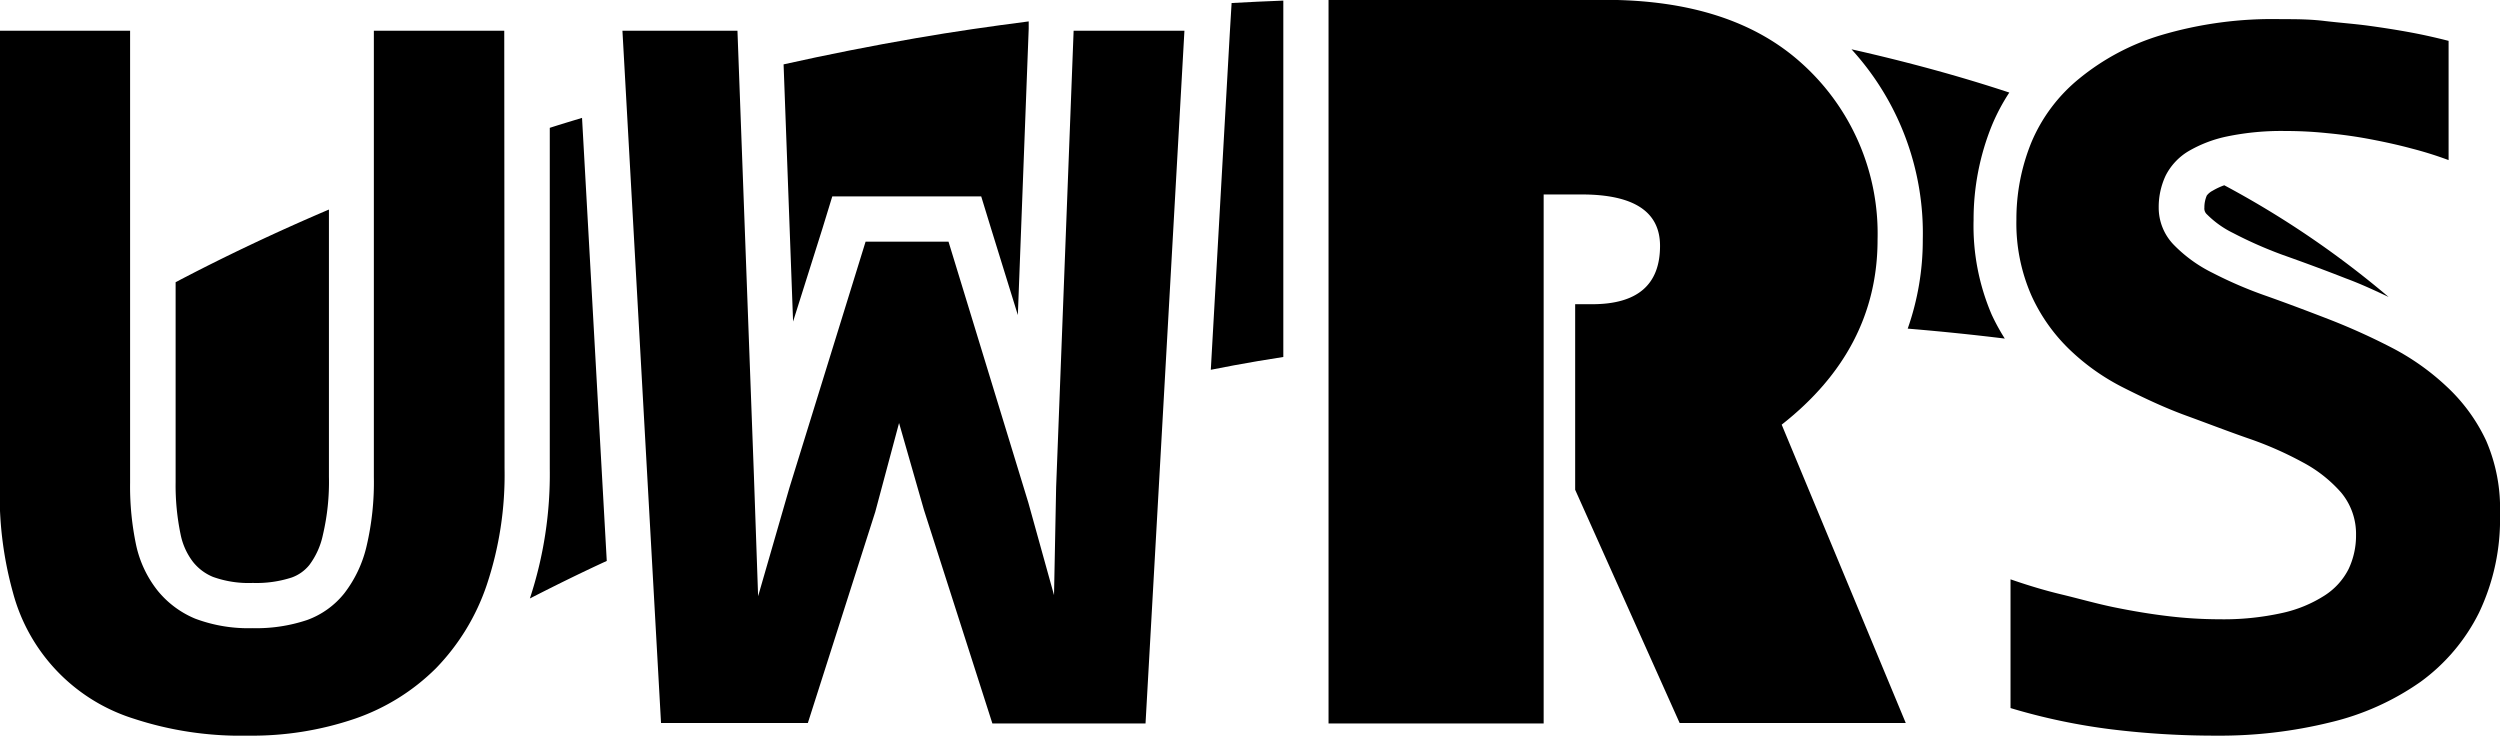 <svg id="Layer_1" data-name="Layer 1" xmlns="http://www.w3.org/2000/svg" viewBox="0 0 165.84 48.8"><defs><style>.cls-1{fill:#000000;}.cls-2{fill:#000000;}.cls-3{fill:#000000;}</style></defs><path class="cls-1" d="M108.78,26.3l-.12,2L107.4,50.63c1-.2,2.08-.4,3.14-.58l1.67-.27V26.14C111.07,26.18,109.93,26.24,108.78,26.3Z" transform="translate(-27.08 -26.1)"/><path class="cls-1" d="M81.64,41.25l.65-2.12h9.88l.65,2.12L94.6,47l.72-19,0-.48c-2.48.32-5,.68-7.47,1.11q-4.45.77-8.79,1.74l.63,17.06Z" transform="translate(-27.08 -26.1)"/><path class="cls-1" d="M63.55,34.58v22.6a26.32,26.32,0,0,1-1.32,8.62c1.66-.85,3.36-1.69,5.1-2.49L65.69,33.92C65,34.13,64.26,34.35,63.55,34.58Z" transform="translate(-27.08 -26.1)"/><path class="cls-1" d="M39.06,61.55a4.43,4.43,0,0,0,.82,1.82,3.3,3.3,0,0,0,1.33,1,7,7,0,0,0,2.64.4,7.57,7.57,0,0,0,2.58-.36,2.65,2.65,0,0,0,1.17-.83,5.07,5.07,0,0,0,.9-2,15.36,15.36,0,0,0,.4-3.85V40q-5.3,2.26-10.17,4.82V58.09A16,16,0,0,0,39.06,61.55Z" transform="translate(-27.08 -26.1)"/><path class="cls-1" d="M158,40.69a16.57,16.57,0,0,1,1.21-6.26,13.11,13.11,0,0,1,1.16-2.19c-3.33-1.1-6.83-2.05-10.47-2.87A18.09,18.09,0,0,1,154.63,42a17.69,17.69,0,0,1-1,5.9q3.26.27,6.44.66a13.6,13.6,0,0,1-.87-1.59A14.93,14.93,0,0,1,158,40.69Z" transform="translate(-27.08 -26.1)"/><path class="cls-1" d="M173.47,39.07a2,2,0,0,0-.16.81.51.51,0,0,0,.17.44,6.45,6.45,0,0,0,1.74,1.24A27.53,27.53,0,0,0,178.48,43c1.35.48,2.77,1,4.22,1.57,1,.37,1.9.79,2.83,1.23a62,62,0,0,0-10.9-7.41,4.41,4.41,0,0,0-.77.36A1.16,1.16,0,0,0,173.47,39.07Z" transform="translate(-27.08 -26.1)"/><path class="cls-2" d="M60.55,57.18a23,23,0,0,1-1.18,7.72A14.64,14.64,0,0,1,56,70.43a14.13,14.13,0,0,1-5.36,3.34,21.13,21.13,0,0,1-7.11,1.13,22.73,22.73,0,0,1-7.59-1.13,12,12,0,0,1-8-8.36,24.18,24.18,0,0,1-.88-6.79V28.14h8.65v30a18.87,18.87,0,0,0,.4,4.12,7.37,7.37,0,0,0,1.41,3,6.33,6.33,0,0,0,2.51,1.88,10,10,0,0,0,3.8.63,10.58,10.58,0,0,0,3.62-.54,5.59,5.59,0,0,0,2.46-1.76,8.11,8.11,0,0,0,1.48-3.11,18.55,18.55,0,0,0,.49-4.61V28.14h8.65Z" transform="translate(-27.08 -26.1)"/><path class="cls-2" d="M103.07,74.09H92.91L88.37,59.92l-1.65-5.76-1.58,5.9-4.47,14H70.93L68.37,28.14H76L77.09,57.6l.28,8.05,2.07-7.17L84.5,42.13H90L95.3,59.46,97,65.58l.14-7.17,1.16-30.27h7.35Z" transform="translate(-27.08 -26.1)"/><path class="cls-3" d="M129.48,39V74.09H115.21v-48h18.32q8.35,0,13,4.15A15.18,15.18,0,0,1,151.63,42q0,7.28-6.36,12.27l8.23,19.79h-15l-6.93-15.47V46.28h1.13q4.5,0,4.5-3.87c0-2.27-1.74-3.41-5.2-3.41Z" transform="translate(-27.08 -26.1)"/><path class="cls-2" d="M192.92,60.2a14.39,14.39,0,0,1-1.39,6.54,12.59,12.59,0,0,1-3.88,4.59,17.37,17.37,0,0,1-6,2.69,30.6,30.6,0,0,1-7.52.88,56.58,56.58,0,0,1-7-.42,40.73,40.73,0,0,1-6.68-1.41V64.53c1.07.37,2.2.72,3.37,1s2.35.62,3.53.86,2.36.44,3.54.58a28.75,28.75,0,0,0,3.41.21,17.9,17.9,0,0,0,4.18-.42,8.62,8.62,0,0,0,2.81-1.16,4.49,4.49,0,0,0,1.59-1.76,5.19,5.19,0,0,0,.49-2.25,4.28,4.28,0,0,0-1-2.83,9,9,0,0,0-2.55-2,23.28,23.28,0,0,0-3.6-1.58c-1.35-.47-2.72-1-4.12-1.51s-2.76-1.15-4.11-1.83a14.67,14.67,0,0,1-3.6-2.53,11.64,11.64,0,0,1-2.55-3.6,11.91,11.91,0,0,1-1-5.05,13.47,13.47,0,0,1,1-5.13A10.88,10.88,0,0,1,165,31.32a15.68,15.68,0,0,1,5.41-2.88,26,26,0,0,1,8-1.07c.91,0,1.86,0,2.86.12s2,.19,2.95.32,1.91.28,2.82.45,1.72.36,2.47.55v7.91a24.72,24.72,0,0,0-2.46-.77c-.89-.24-1.81-.44-2.76-.62s-1.9-.31-2.86-.4a26.47,26.47,0,0,0-2.74-.14,17.68,17.68,0,0,0-3.87.36,8.49,8.49,0,0,0-2.6,1,4,4,0,0,0-1.48,1.6,4.9,4.9,0,0,0-.46,2.11,3.53,3.53,0,0,0,1,2.48,9.36,9.36,0,0,0,2.57,1.86,27.52,27.52,0,0,0,3.62,1.55c1.35.48,2.73,1,4.15,1.55a42.9,42.9,0,0,1,4.15,1.88,16.14,16.14,0,0,1,3.62,2.57A11.61,11.61,0,0,1,192,55.33,11.32,11.32,0,0,1,192.92,60.2Z" transform="translate(-27.08 -26.1)"/></svg>